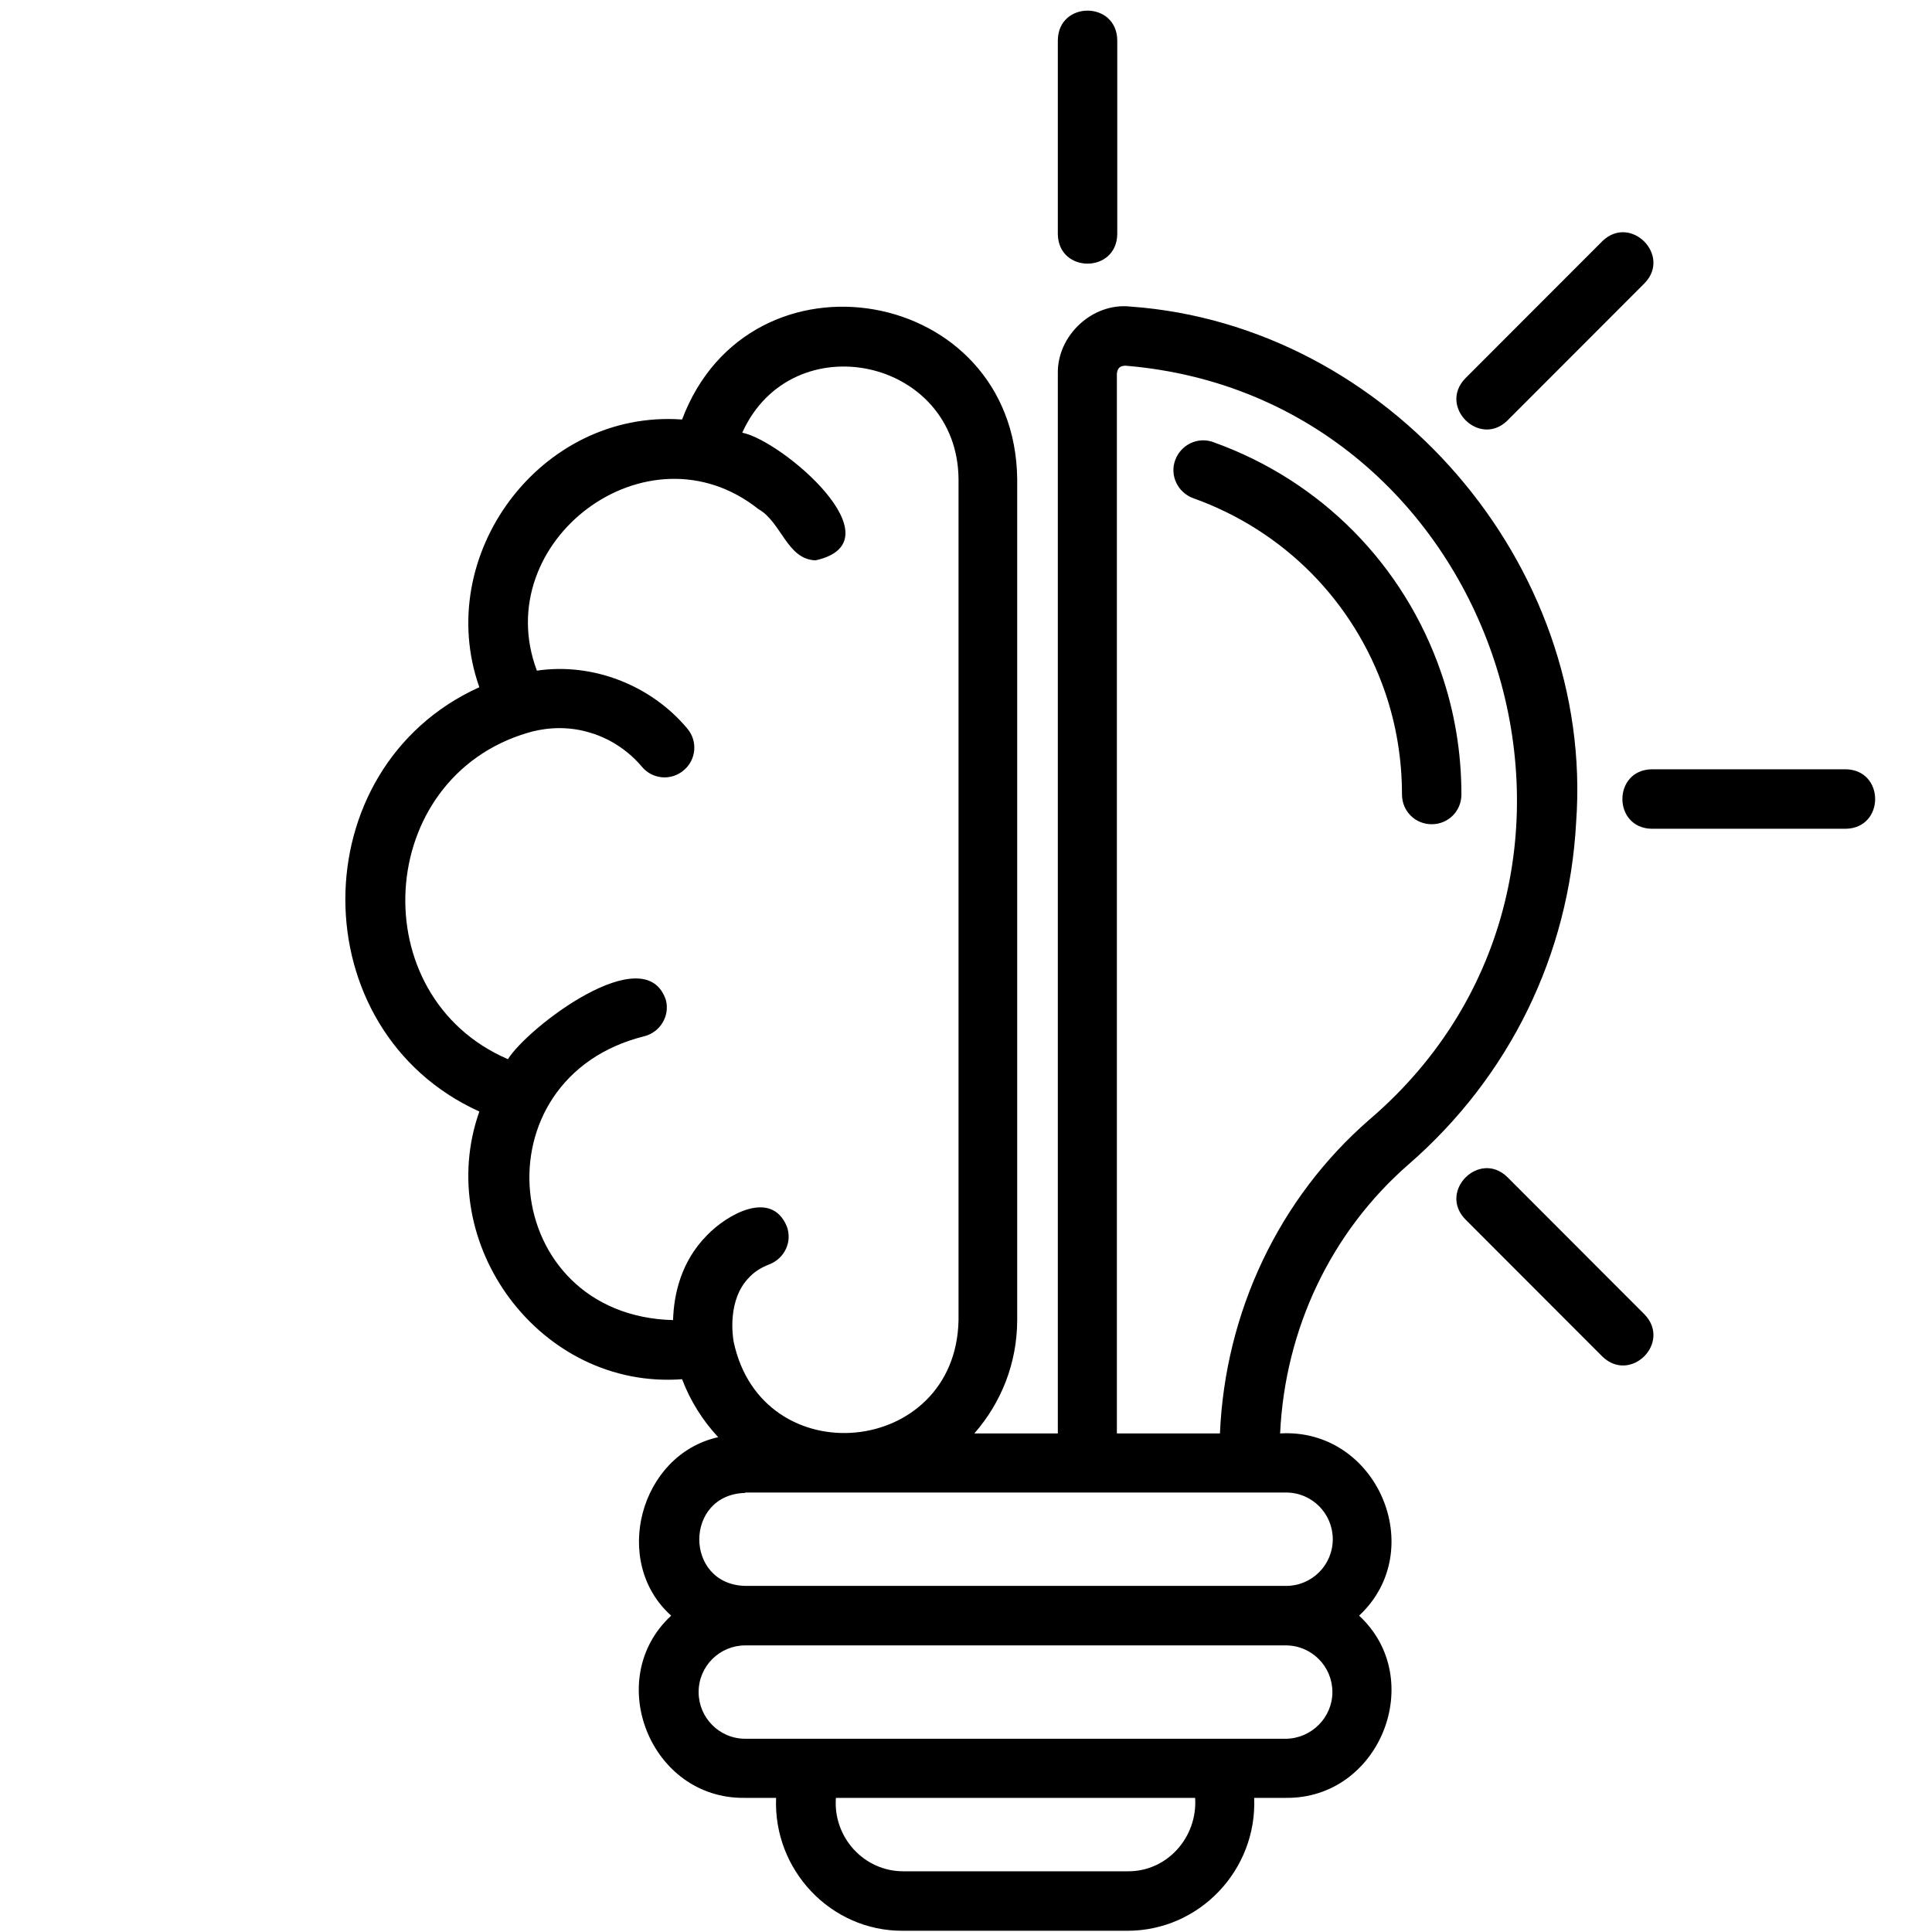 <svg xmlns="http://www.w3.org/2000/svg" xmlns:xlink="http://www.w3.org/1999/xlink" width="500" zoomAndPan="magnify" viewBox="0 0 375 375" height="500" preserveAspectRatio="xMidYMid meet" version="1.0"><path fill="#000000" d="M 279.715 130.535 C 282.344 138.137 283.66 146.102 283.66 154.215 C 283.66 157.43 281.105 159.984 277.891 159.984 C 274.68 159.984 272.125 157.43 272.125 154.215 C 272.125 147.418 271.027 140.695 268.84 134.336 C 262.777 116.723 249.199 102.984 231.605 96.699 C 228.613 95.605 227.008 92.316 228.102 89.32 C 229.195 86.324 232.48 84.715 235.477 85.812 C 256.355 93.266 272.488 109.562 279.715 130.535 Z M 305.926 159.621 C 304.539 185.344 293.004 208.949 273.438 225.977 C 258.324 239.129 249.418 257.984 248.469 278.227 C 267.305 277.129 277.453 300.879 263.801 313.598 C 277.09 325.875 267.891 349.184 249.566 348.965 L 243.434 348.965 C 244.016 362.922 232.848 374.762 218.828 374.762 L 175.246 374.762 C 161.227 374.836 150.059 362.922 150.641 348.965 C 150.641 348.965 144.512 348.965 144.512 348.965 C 126.184 349.184 116.988 325.875 130.273 313.598 C 118.594 303.145 124.215 282.32 139.398 278.957 C 136.406 275.742 133.996 271.941 132.391 267.703 C 104.867 269.75 83.988 241.395 93.039 215.746 C 58.363 200.031 58.363 149.098 93.039 133.387 C 83.988 107.809 104.867 79.453 132.391 81.426 C 145.531 46.57 197 55.484 197.438 92.973 L 197.438 256.156 C 197.438 264.633 194.301 272.309 189.117 278.227 L 205.324 278.227 L 205.324 72.512 C 205.176 65.129 212.039 58.699 219.414 59.504 C 269.422 63.086 309.574 109.488 305.926 159.621 Z M 152.688 237.961 C 153.855 240.957 152.32 244.246 149.328 245.414 C 147.797 246 146.48 246.805 145.457 247.898 C 141.078 252.285 142.246 259.52 142.395 260.395 C 147.867 286.41 185.539 282.832 186.051 256.23 C 186.051 256.23 186.051 93.047 186.051 93.047 C 185.902 69.441 153.707 62.645 144.07 83.984 C 151.809 85.52 174.734 105.105 158.309 108.758 C 152.758 108.613 151.664 101.305 147.211 98.82 C 125.602 81.645 94.793 105.176 104.211 130.172 C 115.09 128.562 126.406 133.02 133.414 141.426 C 135.457 143.836 135.164 147.488 132.684 149.535 C 130.273 151.582 126.625 151.289 124.578 148.805 C 123.047 146.977 119.688 143.691 114.359 142.156 C 109.176 140.621 104.648 141.57 102.457 142.227 C 72.672 150.996 70.262 193.383 98.59 205.586 C 102.457 199.375 125.238 181.984 129.25 194.113 C 130.055 197.184 128.156 200.324 125.09 201.129 C 92.312 209.242 96.836 255.352 130.641 256.23 C 130.785 251.406 132.098 244.902 137.281 239.715 C 141.004 235.84 149.621 230.797 152.688 237.961 Z M 231.973 348.965 L 162.25 348.965 C 161.668 356.566 167.652 363.215 175.316 363.215 L 218.902 363.215 C 226.566 363.289 232.48 356.566 231.973 348.965 Z M 258.617 328.43 C 258.617 323.461 254.602 319.371 249.566 319.371 L 144.656 319.371 C 139.691 319.371 135.602 323.387 135.602 328.43 C 135.602 333.398 139.617 337.492 144.656 337.492 L 249.637 337.492 C 254.531 337.418 258.617 333.398 258.617 328.43 Z M 144.656 289.773 C 132.758 290.066 132.758 307.531 144.656 307.824 C 144.656 307.824 249.637 307.824 249.637 307.824 C 254.602 307.824 258.691 303.805 258.691 298.762 C 258.691 293.793 254.676 289.699 249.637 289.699 L 144.656 289.699 Z M 218.391 70.977 C 217.371 71.051 216.93 71.414 216.785 72.512 L 216.785 278.227 L 236.789 278.227 C 237.812 254.621 248.25 232.551 265.844 217.277 C 321.402 169.707 290.887 76.895 218.391 70.977 Z M 292.566 81.645 C 292.566 81.645 319.211 54.973 319.211 54.973 C 324.469 49.566 316.512 41.527 311.035 46.789 L 284.391 73.461 C 279.133 78.941 287.164 86.906 292.566 81.645 Z M 358.27 149.316 L 320.602 149.316 C 313.008 149.461 313.008 160.719 320.602 160.863 C 320.602 160.863 358.27 160.863 358.27 160.863 C 365.863 160.719 365.863 149.461 358.27 149.316 Z M 292.566 228.461 C 287.164 223.199 279.133 231.164 284.391 236.645 L 311.035 263.32 C 316.512 268.578 324.469 260.613 319.211 255.133 C 319.211 255.133 292.566 228.461 292.566 228.461 Z M 216.859 45.473 L 216.859 7.766 C 216.711 0.164 205.469 0.164 205.324 7.766 C 205.324 7.766 205.324 45.473 205.324 45.473 C 205.469 53.074 216.711 53.074 216.859 45.473 Z M 216.859 45.473 " fill-opacity="1" fill-rule="nonzero"/></svg>